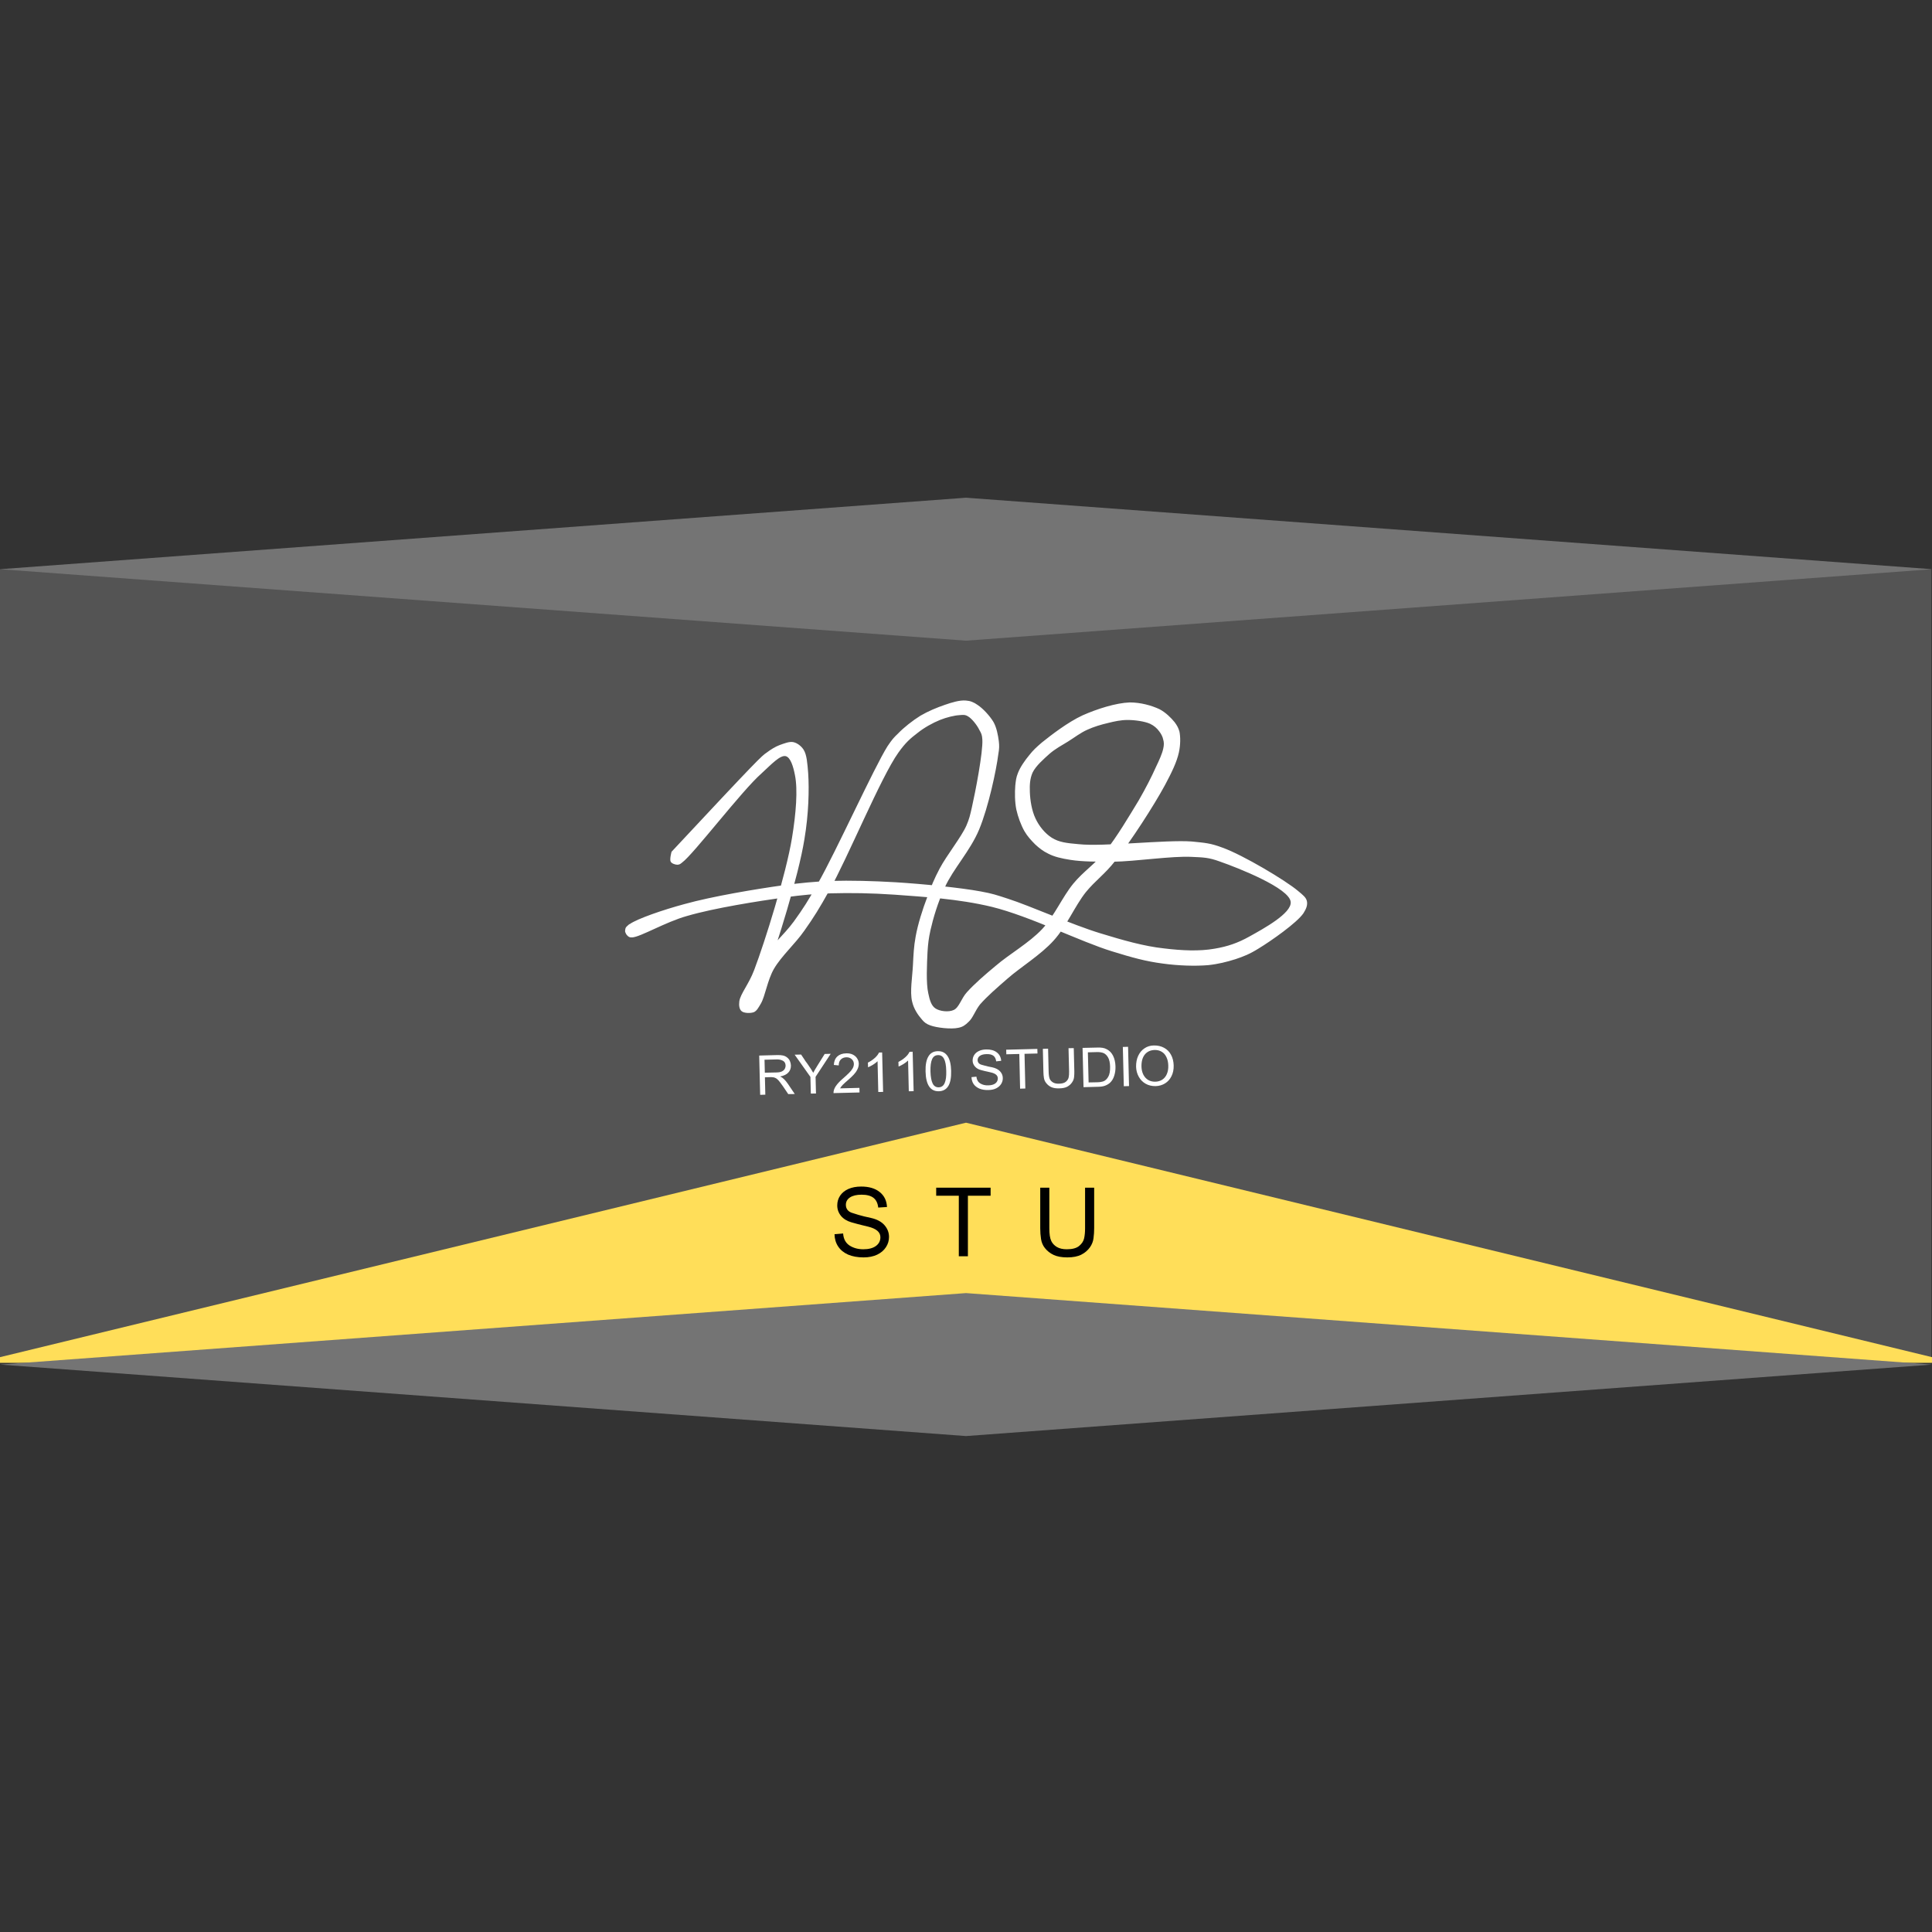 <svg xmlns="http://www.w3.org/2000/svg" xmlns:xlink="http://www.w3.org/1999/xlink" width="500" zoomAndPan="magnify" viewBox="0 0 375 375" height="500" preserveAspectRatio="xMidYMid meet" version="1.0"><rect x="0" y="0" width="375" height="375" fill="#333333" stroke="none"/><defs><g/><clipPath id="180674a409"><path d="M 0 110.48 L 375 110.48 L 375 264.52 L 0 264.52 Z M 0 110.48 " clip-rule="nonzero"/></clipPath><clipPath id="dab9886ab4"><path d="M 0 217.914 L 375 217.914 L 375 264.52 L 0 264.52 Z M 0 217.914 " clip-rule="nonzero"/></clipPath><clipPath id="0c123a31b3"><path d="M 187.5 217.914 L 379.512 264.52 L -4.512 264.52 Z M 187.5 217.914 " clip-rule="nonzero"/></clipPath><clipPath id="adecaf0336"><path d="M 121.09 135.73 L 253.973 135.73 L 253.973 199.793 L 121.09 199.793 Z M 121.09 135.73 " clip-rule="nonzero"/></clipPath><clipPath id="1e7edb9a5e"><path d="M 130.348 165.324 C 147.223 147.242 147.852 146.719 148.797 146.09 C 149.633 145.461 150.473 144.938 151.312 144.621 C 152.203 144.309 153.199 143.887 153.984 144.047 C 154.719 144.203 155.504 144.781 155.977 145.512 C 156.605 146.508 156.707 148.133 156.867 150.074 C 157.074 153.219 156.973 157.934 156.133 162.914 C 154.98 170.094 150.785 183.457 148.797 188.805 C 147.852 191.32 147.117 194.098 146.332 194.203 C 145.914 194.309 145.23 193.625 145.125 192.996 C 144.863 191.793 146.277 188.855 147.539 186.762 C 149.059 184.141 152.148 181.52 154.09 178.848 C 155.871 176.383 156.918 174.758 158.754 171.457 C 162.211 165.43 169.652 148.973 172.273 144.832 C 173.164 143.523 173.43 143.207 174.32 142.367 C 175.418 141.215 177.148 139.852 178.668 138.91 C 180.188 138.02 181.867 137.336 183.387 136.812 C 184.75 136.34 186.27 135.871 187.473 135.973 C 188.312 136.027 188.992 136.289 189.727 136.812 C 190.777 137.496 192.086 138.91 192.82 140.113 C 193.449 141.215 193.711 142.684 193.867 143.836 C 193.973 144.781 193.973 145.25 193.762 146.457 C 193.395 149.391 191.875 156.625 190.043 161.027 C 188.312 165.168 184.957 168.73 183.387 172.242 C 182.023 175.176 181.133 178.219 180.609 180.523 C 180.242 182.199 180.137 183.145 180.031 184.77 C 179.926 187.023 179.719 190.848 180.188 192.84 C 180.449 194.098 180.766 195.199 181.551 195.723 C 182.391 196.297 184.121 196.508 185.117 196.035 C 186.164 195.566 186.582 193.781 187.684 192.578 C 189.152 190.953 191.141 189.223 193.293 187.441 C 195.91 185.188 199.738 183.039 202.305 180.312 C 204.715 177.691 206.184 174.129 208.332 171.508 C 210.273 169.148 212.578 167.684 214.57 165.219 C 216.824 162.391 219.234 158.301 221.016 155.367 C 222.379 153.008 223.531 150.754 224.371 148.867 C 225 147.559 225.574 146.301 225.785 145.305 C 225.941 144.621 225.941 144.098 225.785 143.574 C 225.68 142.996 225.367 142.422 225 141.949 C 224.582 141.371 224.004 140.848 223.219 140.48 C 222.168 140.012 220.281 139.746 218.867 139.746 C 217.559 139.746 216.352 140.012 215.094 140.324 C 213.73 140.641 212.316 141.059 211.059 141.637 C 209.75 142.211 208.543 143.156 207.285 143.941 C 206.078 144.676 204.82 145.355 203.723 146.301 C 202.566 147.348 201.047 148.656 200.418 149.969 C 199.895 151.172 199.844 152.379 199.895 153.742 C 199.949 155.312 200.262 157.359 200.996 158.879 C 201.676 160.344 202.828 161.762 204.141 162.598 C 205.555 163.488 207.023 163.648 209.383 163.855 C 214.152 164.379 226.258 162.965 231.289 163.332 C 233.91 163.594 234.957 163.648 237.316 164.539 C 241.246 165.953 249.527 170.879 251.938 172.922 C 252.883 173.711 253.512 174.18 253.668 174.914 C 253.824 175.648 253.562 176.383 252.988 177.273 C 251.73 179.109 246.75 182.621 244.234 184.141 C 242.559 185.188 241.352 185.66 239.777 186.184 C 238.102 186.707 236.477 187.125 234.484 187.336 C 231.918 187.547 228.668 187.441 225.68 187.023 C 222.43 186.602 219.758 185.867 215.879 184.664 C 209.695 182.777 199.949 177.852 192.504 176.016 C 185.953 174.445 179.246 174.078 173.637 173.656 C 169.078 173.344 165.043 173.289 161.27 173.395 C 158.02 173.5 155.816 173.711 152.305 174.18 C 147.172 174.914 138.68 176.227 133.332 177.797 C 129.195 178.949 124.266 181.887 122.746 181.938 C 122.328 181.992 122.117 181.887 121.91 181.73 C 121.645 181.52 121.281 180.996 121.332 180.629 C 121.383 180.156 121.91 179.422 122.328 179.316 C 122.746 179.215 123.586 179.578 123.848 179.945 C 124.059 180.262 124.059 180.891 123.898 181.203 C 123.691 181.52 123.219 181.887 122.852 181.938 C 122.484 181.992 121.961 181.781 121.699 181.52 C 121.438 181.258 121.281 180.68 121.383 180.312 C 121.438 179.945 121.699 179.738 122.223 179.371 C 123.691 178.32 128.723 176.594 132.809 175.492 C 138.262 173.973 146.75 172.559 152.043 171.824 C 155.66 171.352 157.914 171.141 161.27 170.984 C 165.148 170.879 169.391 170.984 173.848 171.246 C 178.984 171.562 186.426 172.293 190.355 173.027 C 192.664 173.449 193.395 173.711 195.648 174.445 C 199.895 175.805 208.07 179.477 213.574 181.152 C 218.027 182.516 222.066 183.668 225.941 184.086 C 229.402 184.508 232.809 184.664 235.742 184.141 C 238.258 183.719 240.25 183.039 242.504 181.781 C 245.23 180.262 250.734 177.273 250.523 175.074 C 250.312 172.398 240.355 168.469 236.738 167.211 C 234.59 166.426 233.594 166.426 231.34 166.32 C 227.516 166.109 220.336 167.211 216.039 167.262 C 212.84 167.262 210.062 167.262 207.758 166.898 C 206.078 166.633 204.664 166.32 203.457 165.691 C 202.465 165.219 201.676 164.59 200.941 163.91 C 200.156 163.121 199.422 162.336 198.848 161.34 C 198.164 160.137 197.59 158.562 197.273 157.148 C 196.961 155.629 196.961 153.793 197.066 152.484 C 197.168 151.539 197.223 150.91 197.59 150.02 C 198.008 148.918 198.953 147.559 199.789 146.562 C 200.523 145.617 201.152 145.043 202.254 144.098 C 204.086 142.629 207.285 140.168 210.113 138.855 C 212.945 137.598 216.562 136.445 219.285 136.34 C 221.383 136.34 223.48 136.918 225.051 137.652 C 226.258 138.281 227.305 139.328 227.988 140.168 C 228.457 140.797 228.723 141.27 228.93 142 C 229.141 143.051 229.141 144.57 228.824 146.039 C 228.406 147.926 227.461 149.863 226.152 152.328 C 224.004 156.309 219.445 163.387 216.457 167.105 C 214.465 169.676 212.629 170.879 210.742 173.188 C 208.594 175.91 207.023 179.789 204.508 182.566 C 201.938 185.398 198.113 187.703 195.547 189.957 C 193.5 191.738 191.562 193.418 190.199 194.988 C 189.254 196.195 188.836 197.609 187.996 198.344 C 187.367 198.973 186.844 199.34 186.008 199.496 C 184.645 199.809 181.812 199.496 180.555 199.023 C 179.82 198.762 179.402 198.449 178.93 197.871 C 178.195 197.031 177.359 195.828 177.043 194.41 C 176.574 192.523 177.098 189.539 177.203 187.285 C 177.305 185.344 177.359 183.773 177.727 181.781 C 178.145 179.422 179.09 176.434 179.98 174.129 C 180.711 172.086 181.34 170.566 182.391 168.574 C 183.754 166.004 186.582 162.492 187.578 160.242 C 188.156 158.879 188.262 158.355 188.625 156.781 C 189.309 153.793 190.828 145.934 190.672 143.523 C 190.617 142.629 190.461 142.316 190.094 141.688 C 189.676 140.797 188.625 139.434 187.84 139.016 C 187.316 138.699 186.898 138.754 186.27 138.805 C 185.273 138.855 183.754 139.223 182.441 139.746 C 181.027 140.324 179.402 141.215 178.094 142.266 C 176.73 143.312 175.785 144.098 174.371 146.09 C 170.965 150.859 164.465 166.688 160.953 172.871 C 159.066 176.277 157.914 178.113 156.133 180.629 C 154.352 183.195 151.676 185.555 150.211 188.07 C 148.953 190.273 148.531 193.312 147.695 194.777 C 147.223 195.566 146.91 196.195 146.332 196.457 C 145.648 196.719 144.34 196.664 143.922 196.246 C 143.5 195.879 143.398 195.145 143.5 194.359 C 143.711 192.891 145.336 191.059 146.383 188.281 C 148.48 182.777 152.57 169.676 153.723 162.652 C 154.508 157.883 154.875 153.27 154.297 150.441 C 153.984 148.816 153.461 147.031 152.516 146.77 C 151.414 146.508 149.688 148.395 147.801 150.125 C 143.973 153.48 134.539 165.902 132.391 167.422 C 131.973 167.789 131.762 167.84 131.445 167.84 C 131.082 167.84 130.398 167.629 130.188 167.262 C 129.926 166.844 130.348 165.324 130.348 165.324 " clip-rule="nonzero"/></clipPath><clipPath id="f7c2856ee6"><path d="M 0 96.605 L 375 96.605 L 375 124.355 L 0 124.355 Z M 0 96.605 " clip-rule="nonzero"/></clipPath><clipPath id="425715e618"><path d="M 187.5 96.605 L 375 110.48 L 187.5 124.355 L 0 110.48 Z M 187.5 96.605 " clip-rule="nonzero"/></clipPath><clipPath id="1584c1a5a8"><path d="M 0 250.988 L 375 250.988 L 375 278.738 L 0 278.738 Z M 0 250.988 " clip-rule="nonzero"/></clipPath><clipPath id="5b60c13eba"><path d="M 187.5 250.988 L 375 264.863 L 187.5 278.738 L 0 264.863 Z M 187.5 250.988 " clip-rule="nonzero"/></clipPath></defs><g clip-path="url(#180674a409)"><path fill="#545454" d="M 0 110.48 L 374.871 110.48 L 374.871 264.52 L 0 264.52 Z M 0 110.48 " fill-opacity="1" fill-rule="nonzero"/></g><g clip-path="url(#dab9886ab4)"><g clip-path="url(#0c123a31b3)"><path fill="#ffde59" d="M -4.512 217.914 L 379.438 217.914 L 379.438 264.52 L -4.512 264.52 Z M -4.512 217.914 " fill-opacity="1" fill-rule="nonzero"/></g></g><g clip-path="url(#adecaf0336)"><g clip-path="url(#1e7edb9a5e)"><path fill="#ffffff" d="M 119.234 133.879 L 255.828 133.879 L 255.828 201.645 L 119.234 201.645 Z M 119.234 133.879 " fill-opacity="1" fill-rule="nonzero"/></g></g><g clip-path="url(#f7c2856ee6)"><g clip-path="url(#425715e618)"><path fill="#747474" d="M 0 96.605 L 374.949 96.605 L 374.949 124.355 L 0 124.355 Z M 0 96.605 " fill-opacity="1" fill-rule="nonzero"/></g></g><g clip-path="url(#1584c1a5a8)"><g clip-path="url(#5b60c13eba)"><path fill="#747474" d="M 0 250.988 L 374.949 250.988 L 374.949 278.738 L 0 278.738 Z M 0 250.988 " fill-opacity="1" fill-rule="nonzero"/></g></g><g fill="#000000" fill-opacity="1"><g transform="translate(161.135, 243.841)"><g><path d="M 6.031 -13.531 C 7.539 -13.531 8.734 -13.176 9.609 -12.469 C 10.492 -11.77 10.969 -10.801 11.031 -9.562 L 9.328 -9.453 C 9.234 -10.305 8.926 -10.938 8.406 -11.344 C 7.883 -11.75 7.113 -11.953 6.094 -11.953 C 5.133 -11.953 4.383 -11.773 3.844 -11.422 C 3.312 -11.066 3.047 -10.586 3.047 -9.984 C 3.047 -9.586 3.16 -9.25 3.391 -8.969 C 3.629 -8.688 3.969 -8.488 4.406 -8.375 C 4.508 -8.344 4.875 -8.227 5.5 -8.031 C 6.133 -7.844 6.941 -7.645 7.922 -7.438 C 9.086 -7.176 9.961 -6.707 10.547 -6.031 C 11.129 -5.363 11.422 -4.602 11.422 -3.75 C 11.422 -3.031 11.223 -2.367 10.828 -1.766 C 10.441 -1.16 9.875 -0.676 9.125 -0.312 C 8.383 0.039 7.504 0.219 6.484 0.219 C 5.316 0.219 4.312 0.035 3.469 -0.328 C 2.633 -0.703 1.992 -1.227 1.547 -1.906 C 1.098 -2.582 0.863 -3.375 0.844 -4.281 L 2.516 -4.422 C 2.586 -3.367 3 -2.594 3.75 -2.094 C 4.508 -1.602 5.406 -1.359 6.438 -1.359 C 7.469 -1.359 8.273 -1.566 8.859 -1.984 C 9.453 -2.41 9.75 -2.984 9.75 -3.703 C 9.75 -4.68 8.957 -5.363 7.375 -5.75 L 6.344 -6 C 5.695 -6.156 4.953 -6.352 4.109 -6.594 C 3.254 -6.844 2.582 -7.258 2.094 -7.844 C 1.613 -8.438 1.375 -9.113 1.375 -9.875 C 1.375 -10.57 1.555 -11.195 1.922 -11.75 C 2.297 -12.312 2.832 -12.75 3.531 -13.062 C 4.238 -13.375 5.07 -13.531 6.031 -13.531 Z M 6.031 -13.531 "/></g></g></g><g fill="#000000" fill-opacity="1"><g transform="translate(181.308, 243.841)"><g><path d="M 10.969 -11.75 L 6.562 -11.75 L 6.562 0 L 4.797 0 L 4.797 -11.75 L 0.406 -11.75 L 0.406 -13.312 L 10.969 -13.312 Z M 10.969 -11.75 "/></g></g></g><g fill="#000000" fill-opacity="1"><g transform="translate(200.44, 243.841)"><g><path d="M 3.234 -5.453 C 3.234 -4.305 3.359 -3.477 3.609 -2.969 C 3.836 -2.488 4.203 -2.098 4.703 -1.797 C 5.203 -1.504 5.844 -1.359 6.625 -1.359 C 7.695 -1.359 8.492 -1.57 9.016 -2 C 9.535 -2.426 9.859 -2.914 9.984 -3.469 C 10.109 -4.02 10.172 -4.672 10.172 -5.422 L 10.172 -13.312 L 11.938 -13.312 L 11.938 -5.469 C 11.938 -4.801 11.895 -4.148 11.812 -3.516 C 11.738 -2.891 11.508 -2.301 11.125 -1.75 C 10.695 -1.145 10.133 -0.664 9.438 -0.312 C 8.75 0.039 7.844 0.219 6.719 0.219 C 5.625 0.219 4.738 0.055 4.062 -0.266 C 3.383 -0.586 2.82 -1.031 2.375 -1.594 C 1.977 -2.094 1.727 -2.676 1.625 -3.344 C 1.52 -4.008 1.469 -4.711 1.469 -5.453 L 1.469 -13.312 L 3.234 -13.312 Z M 3.234 -5.453 "/></g></g></g><g fill="#ffffff" fill-opacity="1"><g transform="translate(146.689, 212.522)"><g><path d="M 6.031 -7.312 C 6.301 -7.113 6.5 -6.875 6.625 -6.594 C 6.75 -6.312 6.816 -6.02 6.828 -5.719 C 6.836 -5.156 6.664 -4.691 6.312 -4.328 C 5.969 -3.961 5.441 -3.711 4.734 -3.578 C 5.004 -3.461 5.25 -3.297 5.469 -3.078 C 5.695 -2.867 5.941 -2.578 6.203 -2.203 L 7.578 -0.172 L 6.312 -0.156 L 5.297 -1.656 C 4.93 -2.176 4.645 -2.555 4.438 -2.797 C 4.227 -3.035 4.016 -3.203 3.797 -3.297 C 3.586 -3.398 3.32 -3.453 3 -3.453 L 1.781 -3.422 L 1.859 -0.047 L 0.859 -0.016 L 0.672 -7.641 L 4.172 -7.734 C 4.617 -7.742 4.984 -7.719 5.266 -7.656 C 5.555 -7.594 5.812 -7.477 6.031 -7.312 Z M 5.359 -4.734 C 5.516 -4.859 5.625 -5.004 5.688 -5.172 C 5.758 -5.336 5.797 -5.508 5.797 -5.688 C 5.785 -6.133 5.613 -6.445 5.281 -6.625 C 4.957 -6.801 4.582 -6.891 4.156 -6.891 L 1.703 -6.828 L 1.766 -4.312 L 4.047 -4.359 C 4.398 -4.367 4.672 -4.406 4.859 -4.469 C 5.047 -4.531 5.211 -4.617 5.359 -4.734 Z M 5.359 -4.734 "/></g></g></g><g fill="#ffffff" fill-opacity="1"><g transform="translate(154.381, 212.34)"><g><path d="M 1.109 -7.656 L 1.703 -6.766 C 1.867 -6.492 2.078 -6.195 2.328 -5.875 C 2.859 -5.125 3.238 -4.535 3.469 -4.109 C 3.664 -4.492 3.93 -4.953 4.266 -5.484 L 5.688 -7.766 L 6.859 -7.797 L 3.922 -3.328 L 4 -0.094 L 3 -0.078 L 2.922 -3.312 L -0.141 -7.625 Z M 1.109 -7.656 "/></g></g></g><g fill="#ffffff" fill-opacity="1"><g transform="translate(161.487, 212.172)"><g><path d="M 2.766 -7.719 C 3.242 -7.738 3.664 -7.66 4.031 -7.484 C 4.395 -7.305 4.676 -7.062 4.875 -6.75 C 5.082 -6.438 5.191 -6.086 5.203 -5.703 C 5.203 -5.297 5.102 -4.91 4.906 -4.547 C 4.719 -4.18 4.477 -3.848 4.188 -3.547 C 3.906 -3.254 3.547 -2.914 3.109 -2.531 C 2.66 -2.145 2.32 -1.836 2.094 -1.609 C 1.875 -1.391 1.703 -1.16 1.578 -0.922 L 5.328 -1.016 L 5.344 -0.125 L 0.297 0 C 0.285 -0.438 0.43 -0.883 0.734 -1.344 C 1.047 -1.801 1.473 -2.266 2.016 -2.734 C 2.555 -3.203 2.977 -3.586 3.281 -3.891 C 3.594 -4.191 3.832 -4.488 4 -4.781 C 4.164 -5.07 4.25 -5.367 4.25 -5.672 C 4.238 -6.055 4.094 -6.367 3.812 -6.609 C 3.539 -6.848 3.195 -6.961 2.781 -6.953 C 2.352 -6.941 2 -6.801 1.719 -6.531 C 1.445 -6.27 1.312 -5.883 1.312 -5.375 L 0.359 -5.469 C 0.398 -6.188 0.629 -6.738 1.047 -7.125 C 1.473 -7.508 2.047 -7.707 2.766 -7.719 Z M 2.766 -7.719 "/></g></g></g><g fill="#ffffff" fill-opacity="1"><g transform="translate(167.411, 212.032)"><g><path d="M 3.203 -7.734 L 3.812 -7.75 L 4 -0.094 L 3.062 -0.078 L 2.922 -6.047 C 2.68 -5.816 2.391 -5.594 2.047 -5.375 C 1.703 -5.164 1.379 -5 1.078 -4.875 L 1.047 -5.781 C 1.535 -6.02 1.977 -6.316 2.375 -6.672 C 2.77 -7.023 3.047 -7.379 3.203 -7.734 Z M 3.203 -7.734 "/></g></g></g><g fill="#ffffff" fill-opacity="1"><g transform="translate(173.335, 211.892)"><g><path d="M 3.203 -7.734 L 3.812 -7.75 L 4 -0.094 L 3.062 -0.078 L 2.922 -6.047 C 2.68 -5.816 2.391 -5.594 2.047 -5.375 C 1.703 -5.164 1.379 -5 1.078 -4.875 L 1.047 -5.781 C 1.535 -6.02 1.977 -6.316 2.375 -6.672 C 2.77 -7.023 3.047 -7.379 3.203 -7.734 Z M 3.203 -7.734 "/></g></g></g><g fill="#ffffff" fill-opacity="1"><g transform="translate(179.259, 211.751)"><g><path d="M 2.781 -7.719 C 3.582 -7.738 4.203 -7.43 4.641 -6.797 C 5.086 -6.16 5.328 -5.191 5.359 -3.891 C 5.391 -2.578 5.203 -1.594 4.797 -0.938 C 4.391 -0.289 3.781 0.039 2.969 0.062 C 1.312 0.094 0.453 -1.188 0.391 -3.781 C 0.359 -5.051 0.539 -6.02 0.938 -6.688 C 1.332 -7.363 1.945 -7.707 2.781 -7.719 Z M 1.344 -3.797 C 1.375 -2.742 1.516 -1.961 1.766 -1.453 C 2.016 -0.941 2.41 -0.691 2.953 -0.703 C 3.484 -0.723 3.863 -0.992 4.094 -1.516 C 4.332 -2.035 4.438 -2.82 4.406 -3.875 C 4.383 -4.969 4.238 -5.758 3.969 -6.25 C 3.707 -6.738 3.316 -6.973 2.797 -6.953 C 2.266 -6.941 1.883 -6.676 1.656 -6.156 C 1.426 -5.633 1.32 -4.848 1.344 -3.797 Z M 1.344 -3.797 "/></g></g></g><g fill="#ffffff" fill-opacity="1"><g transform="translate(185.182, 211.611)"><g/></g></g><g fill="#ffffff" fill-opacity="1"><g transform="translate(188.144, 211.541)"><g><path d="M 3.266 -7.844 C 4.129 -7.863 4.816 -7.676 5.328 -7.281 C 5.848 -6.883 6.133 -6.336 6.188 -5.641 L 5.219 -5.531 C 5.156 -6.031 4.973 -6.395 4.672 -6.625 C 4.367 -6.852 3.926 -6.957 3.344 -6.938 C 2.789 -6.926 2.363 -6.816 2.062 -6.609 C 1.758 -6.398 1.609 -6.117 1.609 -5.766 C 1.617 -5.535 1.691 -5.344 1.828 -5.188 C 1.973 -5.031 2.172 -4.922 2.422 -4.859 C 2.473 -4.848 2.68 -4.789 3.047 -4.688 C 3.41 -4.582 3.879 -4.477 4.453 -4.375 C 5.117 -4.227 5.625 -3.969 5.969 -3.594 C 6.312 -3.227 6.488 -2.801 6.5 -2.312 C 6.508 -1.895 6.406 -1.508 6.188 -1.156 C 5.969 -0.801 5.645 -0.516 5.219 -0.297 C 4.801 -0.086 4.301 0.02 3.719 0.031 C 3.051 0.051 2.473 -0.035 1.984 -0.234 C 1.492 -0.441 1.113 -0.734 0.844 -1.109 C 0.582 -1.492 0.441 -1.945 0.422 -2.469 L 1.375 -2.562 C 1.438 -1.957 1.688 -1.52 2.125 -1.25 C 2.562 -0.977 3.078 -0.852 3.672 -0.875 C 4.266 -0.883 4.723 -1.008 5.047 -1.25 C 5.379 -1.5 5.539 -1.832 5.531 -2.25 C 5.52 -2.812 5.062 -3.191 4.156 -3.391 L 3.562 -3.531 C 3.188 -3.602 2.754 -3.707 2.266 -3.844 C 1.773 -3.969 1.383 -4.195 1.094 -4.531 C 0.801 -4.863 0.648 -5.242 0.641 -5.672 C 0.641 -6.066 0.738 -6.426 0.938 -6.75 C 1.145 -7.082 1.445 -7.344 1.844 -7.531 C 2.238 -7.727 2.711 -7.832 3.266 -7.844 Z M 3.266 -7.844 "/></g></g></g><g fill="#ffffff" fill-opacity="1"><g transform="translate(195.251, 211.373)"><g><path d="M 6.125 -6.891 L 3.609 -6.828 L 3.766 -0.094 L 2.75 -0.062 L 2.594 -6.797 L 0.078 -6.734 L 0.047 -7.625 L 6.094 -7.781 Z M 6.125 -6.891 "/></g></g></g><g fill="#ffffff" fill-opacity="1"><g transform="translate(201.76, 211.219)"><g><path d="M 1.781 -3.172 C 1.801 -2.516 1.879 -2.039 2.016 -1.75 C 2.16 -1.477 2.379 -1.258 2.672 -1.094 C 2.961 -0.938 3.332 -0.863 3.781 -0.875 C 4.395 -0.883 4.848 -1.016 5.141 -1.266 C 5.43 -1.516 5.609 -1.801 5.672 -2.125 C 5.734 -2.445 5.758 -2.82 5.75 -3.25 L 5.641 -7.766 L 6.656 -7.781 L 6.766 -3.297 C 6.773 -2.91 6.758 -2.535 6.719 -2.172 C 6.688 -1.816 6.562 -1.477 6.344 -1.156 C 6.113 -0.801 5.801 -0.516 5.406 -0.297 C 5.008 -0.086 4.488 0.02 3.844 0.031 C 3.219 0.051 2.707 -0.023 2.312 -0.203 C 1.926 -0.379 1.602 -0.629 1.344 -0.953 C 1.102 -1.234 0.945 -1.562 0.875 -1.938 C 0.812 -2.32 0.773 -2.723 0.766 -3.141 L 0.656 -7.641 L 1.672 -7.672 Z M 1.781 -3.172 "/></g></g></g><g fill="#ffffff" fill-opacity="1"><g transform="translate(209.453, 211.037)"><g><path d="M 5.406 -7.359 C 5.938 -7.078 6.336 -6.648 6.609 -6.078 C 6.891 -5.504 7.039 -4.828 7.062 -4.047 C 7.082 -3.398 7 -2.789 6.812 -2.219 C 6.633 -1.656 6.359 -1.203 5.984 -0.859 C 5.691 -0.609 5.367 -0.422 5.016 -0.297 C 4.672 -0.172 4.234 -0.102 3.703 -0.094 L 0.859 -0.016 L 0.672 -7.641 L 3.438 -7.703 C 3.883 -7.723 4.254 -7.707 4.547 -7.656 C 4.848 -7.613 5.133 -7.516 5.406 -7.359 Z M 6.016 -4.016 C 5.992 -4.797 5.859 -5.395 5.609 -5.812 C 5.359 -6.227 5.066 -6.504 4.734 -6.641 C 4.398 -6.773 3.984 -6.836 3.484 -6.828 L 1.703 -6.781 L 1.844 -0.938 L 3.516 -0.969 C 4.016 -0.977 4.43 -1.047 4.766 -1.172 C 5.098 -1.305 5.395 -1.594 5.656 -2.031 C 5.914 -2.477 6.035 -3.141 6.016 -4.016 Z M 6.016 -4.016 "/></g></g></g><g fill="#ffffff" fill-opacity="1"><g transform="translate(217.145, 210.854)"><g><path d="M 2 -0.047 L 0.984 -0.016 L 0.797 -7.641 L 1.812 -7.672 Z M 2 -0.047 "/></g></g></g><g fill="#ffffff" fill-opacity="1"><g transform="translate(220.107, 210.784)"><g><path d="M 3.828 -7.859 C 4.586 -7.879 5.258 -7.727 5.844 -7.406 C 6.426 -7.094 6.875 -6.641 7.188 -6.047 C 7.508 -5.461 7.68 -4.773 7.703 -3.984 C 7.723 -3.203 7.582 -2.508 7.281 -1.906 C 6.988 -1.301 6.57 -0.832 6.031 -0.5 C 5.488 -0.164 4.879 0.008 4.203 0.031 C 3.461 0.039 2.812 -0.113 2.25 -0.438 C 1.688 -0.758 1.242 -1.211 0.922 -1.797 C 0.598 -2.379 0.426 -3.023 0.406 -3.734 C 0.395 -4.547 0.535 -5.258 0.828 -5.875 C 1.117 -6.488 1.523 -6.969 2.047 -7.312 C 2.566 -7.664 3.16 -7.848 3.828 -7.859 Z M 1.453 -3.734 C 1.473 -3.141 1.598 -2.617 1.828 -2.172 C 2.055 -1.734 2.367 -1.395 2.766 -1.156 C 3.172 -0.926 3.625 -0.816 4.125 -0.828 C 4.645 -0.836 5.098 -0.969 5.484 -1.219 C 5.879 -1.477 6.176 -1.844 6.375 -2.312 C 6.582 -2.781 6.676 -3.328 6.656 -3.953 C 6.645 -4.578 6.523 -5.125 6.297 -5.594 C 6.078 -6.062 5.77 -6.41 5.375 -6.641 C 4.977 -6.879 4.531 -6.992 4.031 -6.984 C 3.195 -6.961 2.551 -6.664 2.094 -6.094 C 1.645 -5.531 1.43 -4.742 1.453 -3.734 Z M 1.453 -3.734 "/></g></g></g></svg>